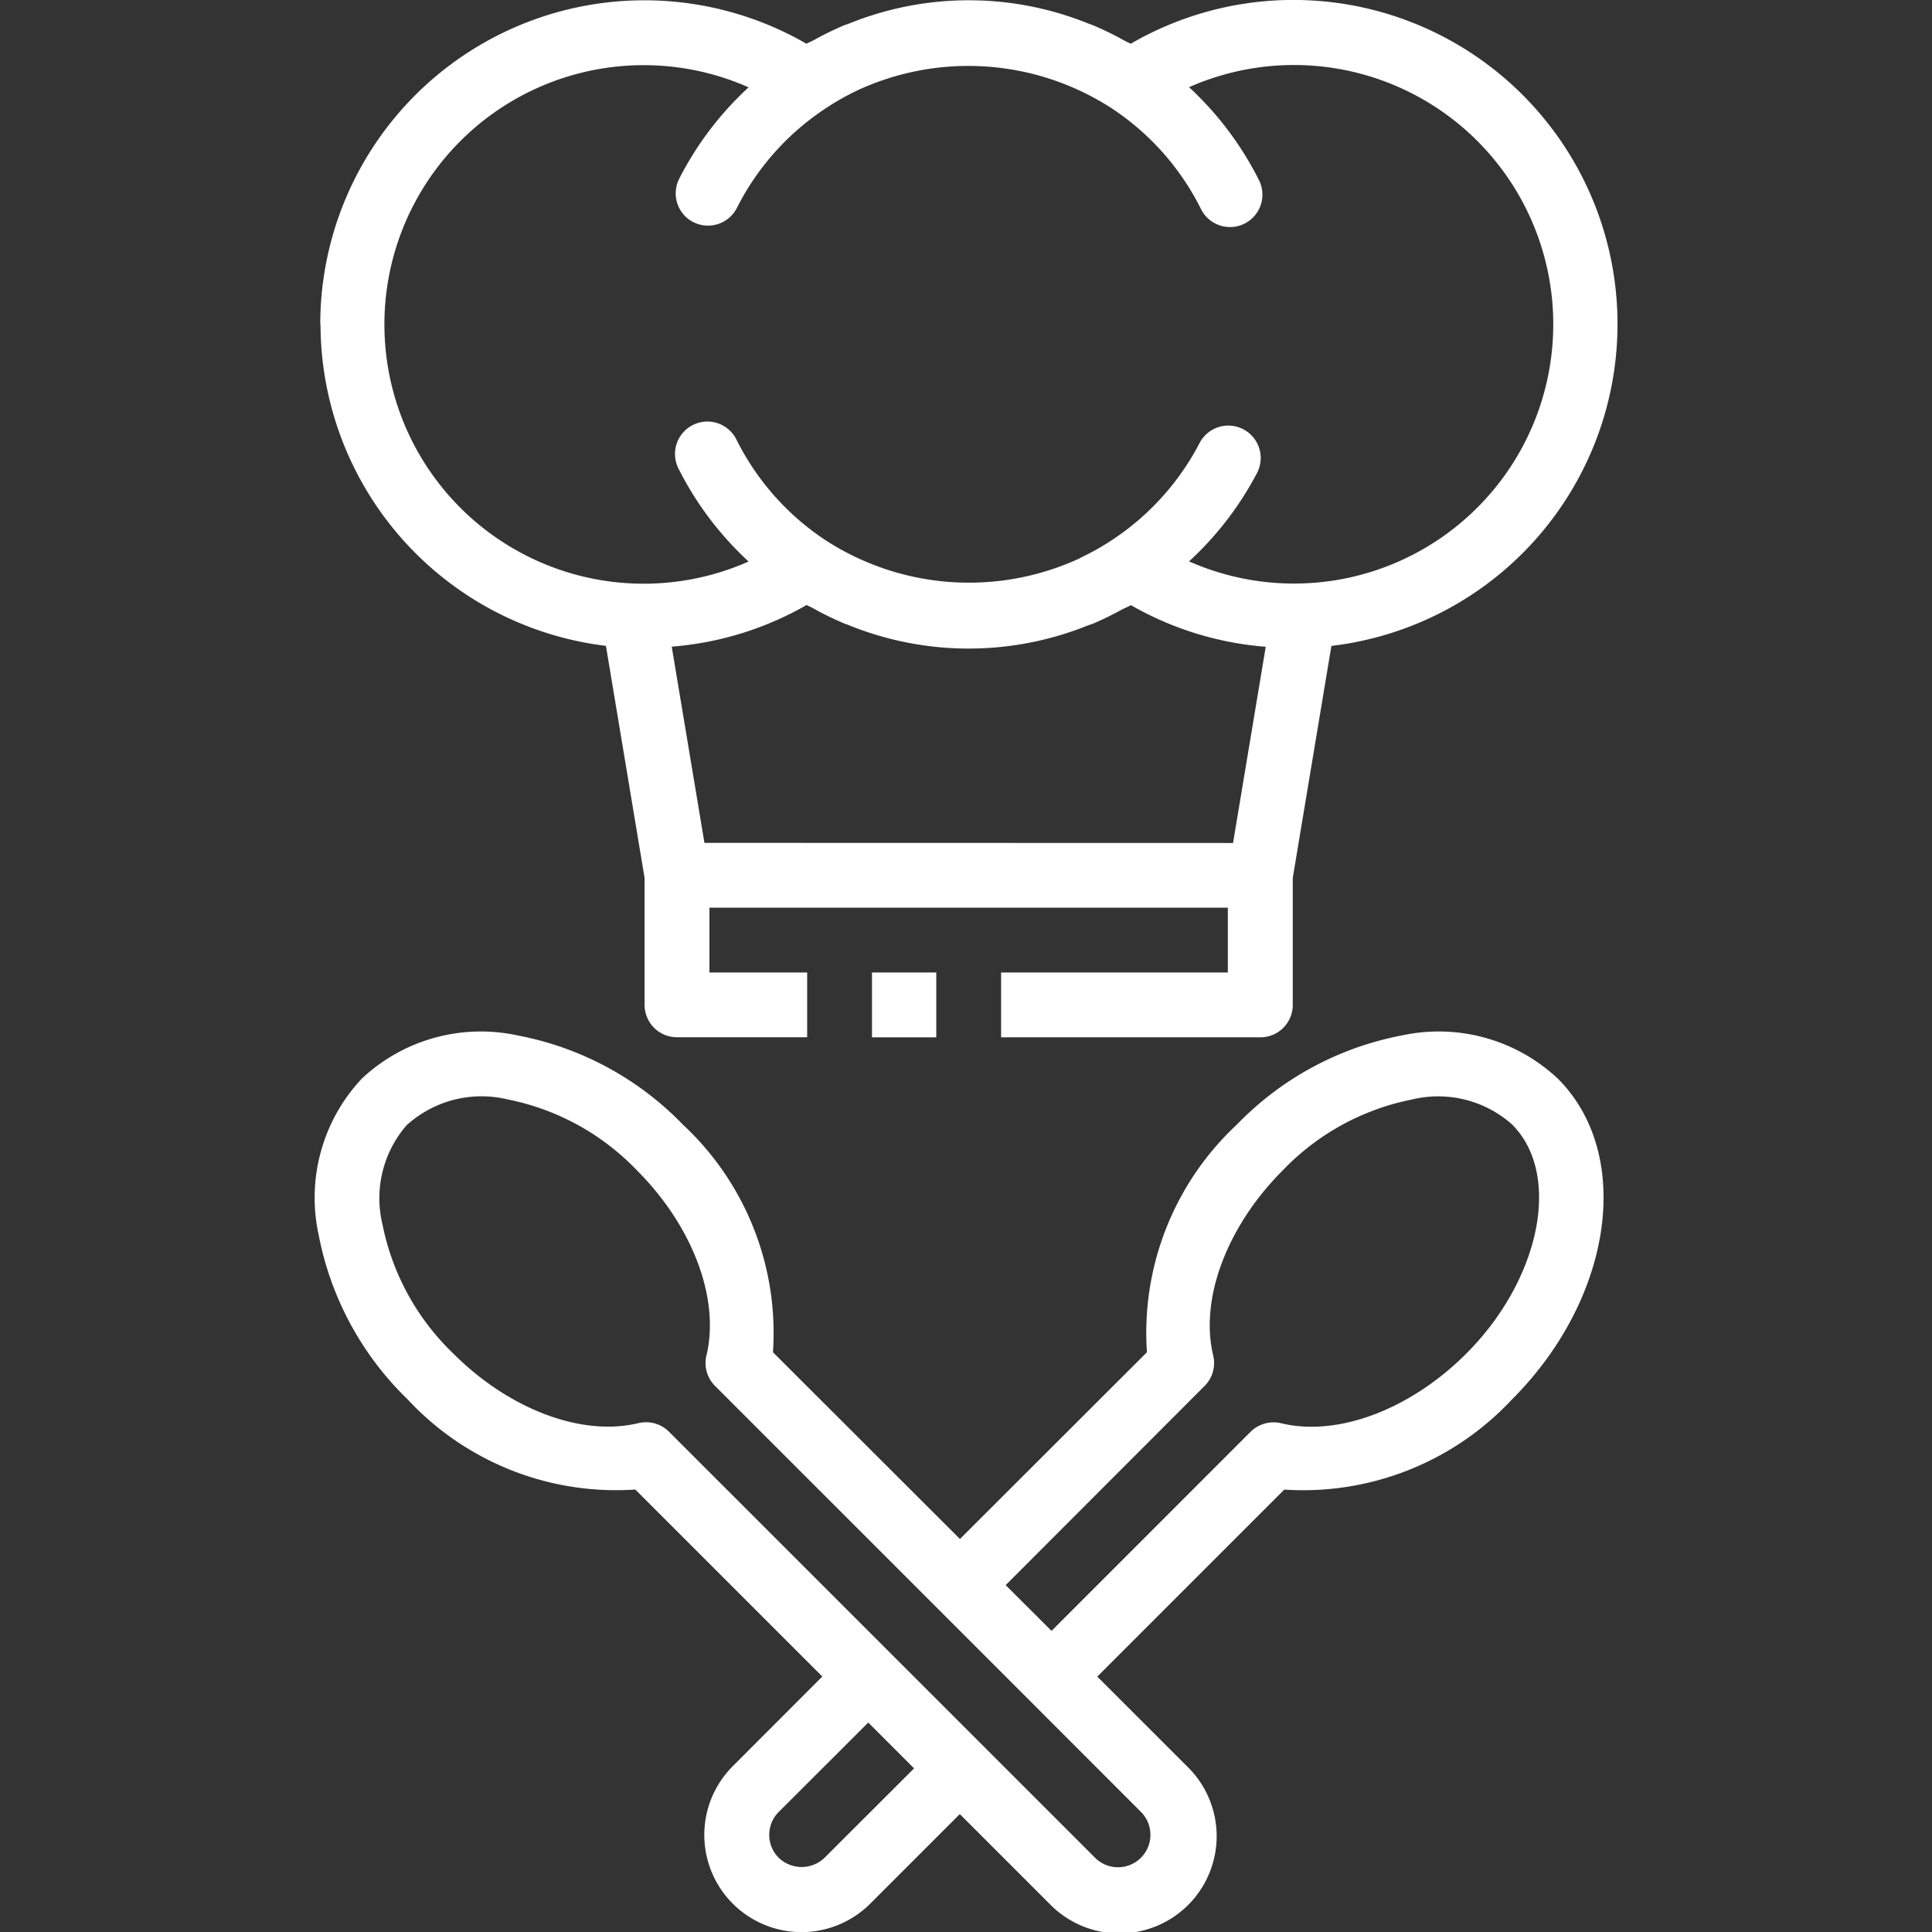 <svg xmlns="http://www.w3.org/2000/svg" xmlns:xlink="http://www.w3.org/1999/xlink" width="60" height="60" viewBox="0 0 60 60"><rect x="0" y="0" width="60" height="60" fill="#333333" stroke="none"/><defs><style>.a{fill:#fff;}.b{clip-path:url(#a);}</style><clipPath id="a"><rect class="a" width="60" height="60" transform="translate(804 624)"/></clipPath></defs><g class="b" transform="translate(-804 -624)"><g transform="translate(801.877 621.995)"><path class="a" d="M12.077,12.077a10.075,10.075,0,0,0,8.864,9.986l1.2,7.206v3.943a1.006,1.006,0,0,0,1.006,1.006H27.19V32.207H24.155V30.194h16.1v2.013H33.213v2.013h8.052a1.006,1.006,0,0,0,1.006-1.006V29.27l1.2-7.206a10.065,10.065,0,1,0-6.233-18.7c-.063-.036-.132-.061-.2-.1a9.691,9.691,0,0,0-.963-.472c-.044-.019-.092-.032-.137-.05a9.911,9.911,0,0,0-7.46,0c-.05.019-.1.034-.153.054a9.884,9.884,0,0,0-.933.458c-.073.04-.152.067-.223.11a10.065,10.065,0,0,0-15.1,8.712ZM24,28.181l-1.016-6.094a9.964,9.964,0,0,0,4.189-1.293c.063.036.132.061.2.1a9.691,9.691,0,0,0,.963.472c.044.019.092.032.137.05a9.9,9.9,0,0,0,7.434.013c.059-.023.12-.039.179-.063a9.621,9.621,0,0,0,.868-.426c.095-.05.2-.088.289-.142a9.964,9.964,0,0,0,4.189,1.293l-1.016,6.094ZM23.66,8.905a1.006,1.006,0,0,0,1.352-.451,8.04,8.04,0,0,1,2.777-3.1,7.569,7.569,0,0,1,.967-.544l.02-.01a8.191,8.191,0,0,1,7.865.564A8.043,8.043,0,0,1,39.422,8.5a1.006,1.006,0,1,0,1.8-.9A10.1,10.1,0,0,0,39.05,4.713a8.052,8.052,0,1,1,0,14.726,10.055,10.055,0,0,0,2.1-2.725,1.006,1.006,0,1,0-1.785-.927,8.052,8.052,0,0,1-2.775,3.033,7.649,7.649,0,0,1-.839.472c-.047.023-.094.051-.142.073a8.191,8.191,0,0,1-7.836-.575,8.043,8.043,0,0,1-2.781-3.137,1.006,1.006,0,1,0-1.8.9,10.1,10.1,0,0,0,2.179,2.891,8.052,8.052,0,1,1,0-14.727,10.086,10.086,0,0,0-2.155,2.839,1.006,1.006,0,0,0,.447,1.353Z"/><rect class="a" width="1.997" height="2.013" transform="translate(29.203 32.207)"/><path class="a" d="M12.019,40.353a9.636,9.636,0,0,0,2.763,5.111,8.838,8.838,0,0,0,7.071,2.8l5.808,5.807L24.885,56.85a3.019,3.019,0,1,0,4.269,4.27l2.777-2.777,2.777,2.777a3.02,3.02,0,1,0,4.27-4.27L36.2,54.073l5.807-5.807a8.871,8.871,0,0,0,7.072-2.8c3.139-3.14,3.778-7.61,1.423-9.964a5.407,5.407,0,0,0-4.852-1.339,9.629,9.629,0,0,0-5.111,2.763A8.84,8.84,0,0,0,37.742,44L31.935,49.8,26.128,44a8.837,8.837,0,0,0-2.8-7.072,9.626,9.626,0,0,0-5.111-2.763A5.4,5.4,0,0,0,13.362,35.5a5.4,5.4,0,0,0-1.343,4.853ZM27.73,59.7a1.027,1.027,0,0,1-1.423,0,1.006,1.006,0,0,1,0-1.423l2.78-2.777,1.423,1.423Zm11.8-14.65A1.006,1.006,0,0,0,39.8,44.1c-.423-1.757.426-4.015,2.163-5.751a7.6,7.6,0,0,1,4.019-2.2,3.453,3.453,0,0,1,3.1.777c1.543,1.543.891,4.8-1.423,7.117-1.736,1.736-3.993,2.59-5.753,2.161a1.015,1.015,0,0,0-.947.268l-6.18,6.181-1.424-1.421ZM14.781,36.924a3.455,3.455,0,0,1,3.1-.777,7.606,7.606,0,0,1,4.018,2.2c1.737,1.736,2.586,3.994,2.163,5.752a1.006,1.006,0,0,0,.267.947l9.738,9.738h0l3.488,3.49A1.006,1.006,0,1,1,36.132,59.7L22.9,46.469a1.006,1.006,0,0,0-.712-.295,1.045,1.045,0,0,0-.236.027c-1.758.428-4.016-.425-5.752-2.161A7.612,7.612,0,0,1,14,40.022a3.453,3.453,0,0,1,.776-3.1Z"/></g></g></svg>